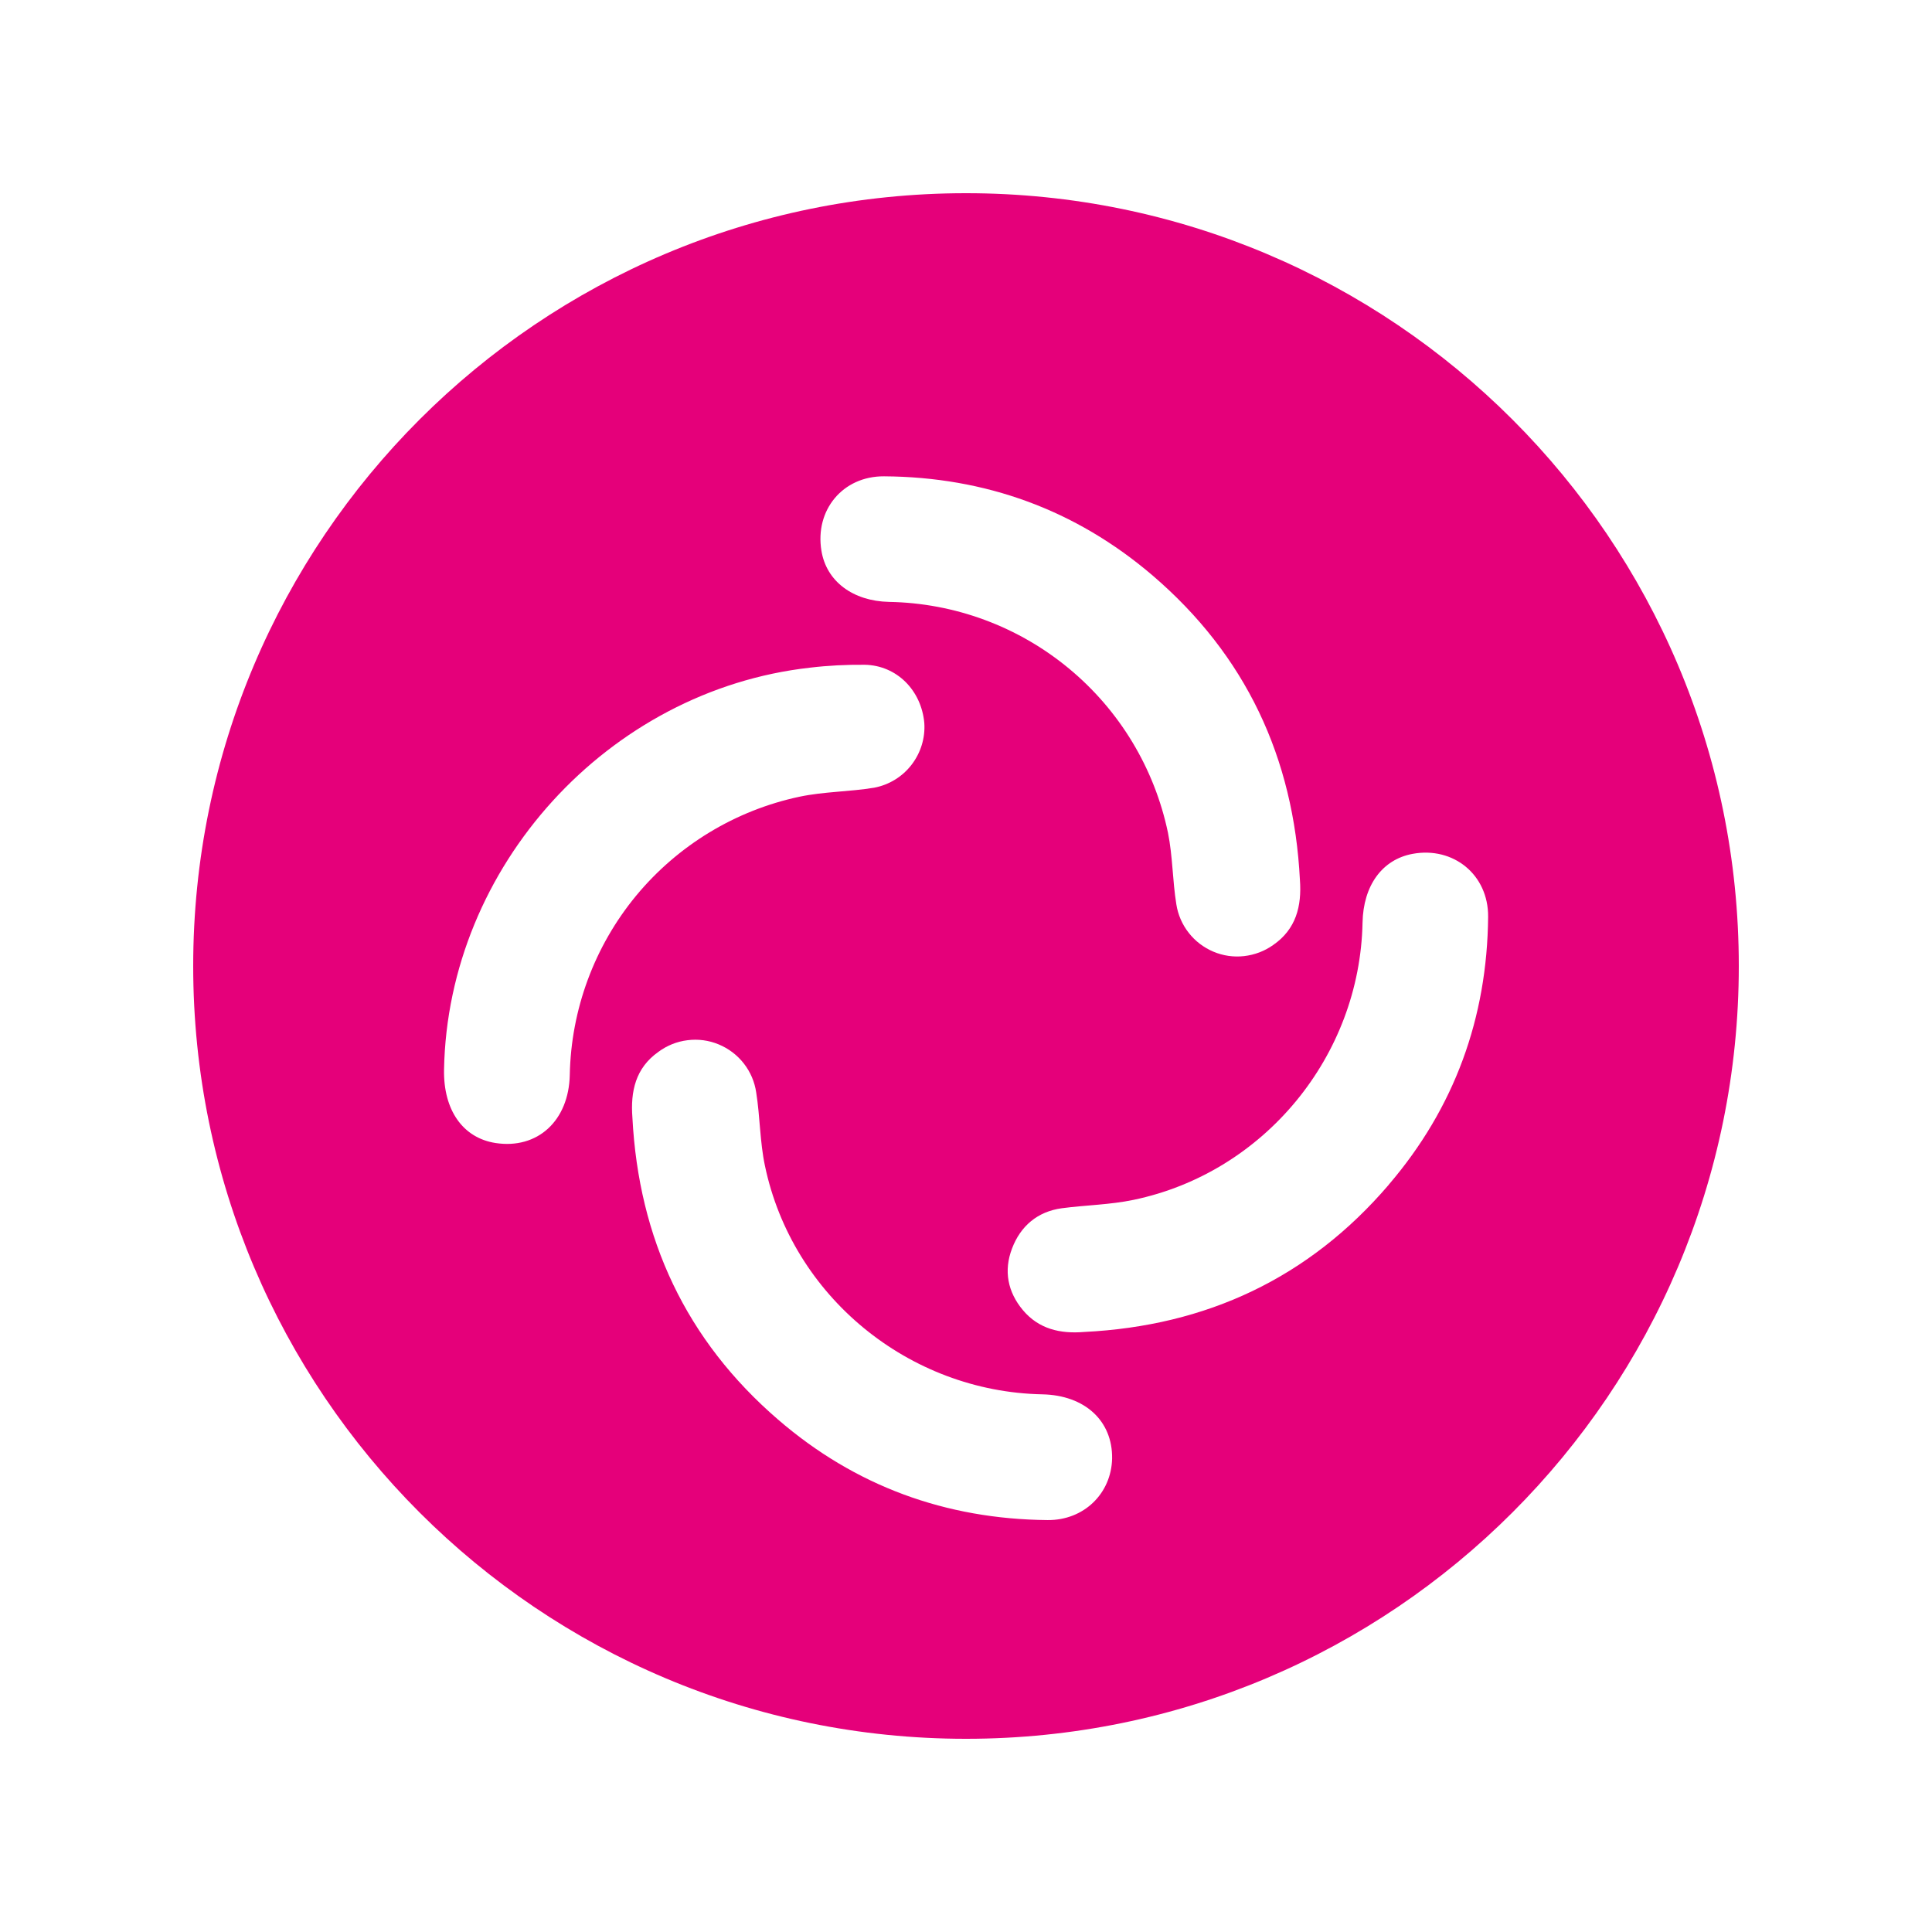 <svg width="24" height="24" viewBox="0 0 24 24" fill="none" xmlns="http://www.w3.org/2000/svg">
<g id="riot_icon" clip-path="url(#clip0_88_514)">
<path id="Vector" d="M12 2.4C6.698 2.4 2.4 6.698 2.4 12C2.4 17.302 6.698 21.6 12 21.6C17.302 21.6 21.6 17.302 21.6 12C21.6 6.698 17.302 2.4 12 2.4ZM10.982 5.917C12.239 5.925 13.36 6.331 14.316 7.147C15.475 8.139 16.071 9.412 16.148 10.93C16.172 11.257 16.1 11.543 15.816 11.739C15.71 11.815 15.585 11.862 15.455 11.877C15.325 11.892 15.194 11.873 15.073 11.822C14.953 11.771 14.847 11.691 14.767 11.588C14.686 11.485 14.633 11.363 14.613 11.234C14.565 10.94 14.568 10.635 14.509 10.345C14.342 9.545 13.908 8.825 13.278 8.304C12.649 7.783 11.861 7.491 11.044 7.477C10.593 7.467 10.265 7.22 10.204 6.841C10.121 6.337 10.468 5.914 10.982 5.917ZM6.156 14.199C5.75 14.136 5.507 13.79 5.516 13.287C5.562 10.764 7.554 8.575 10.062 8.294C10.288 8.267 10.515 8.256 10.743 8.258C11.139 8.266 11.445 8.574 11.482 8.98C11.495 9.167 11.438 9.352 11.323 9.501C11.209 9.649 11.044 9.75 10.86 9.785C10.553 9.836 10.236 9.833 9.932 9.897C9.136 10.066 8.421 10.5 7.902 11.127C7.384 11.755 7.094 12.539 7.078 13.353C7.066 13.922 6.678 14.279 6.156 14.199ZM13.013 18.883C11.748 18.871 10.623 18.461 9.666 17.635C8.522 16.649 7.934 15.387 7.856 13.883C7.831 13.557 7.895 13.268 8.177 13.068C8.283 12.989 8.408 12.938 8.54 12.922C8.672 12.905 8.806 12.923 8.928 12.974C9.051 13.025 9.159 13.107 9.24 13.211C9.322 13.316 9.375 13.44 9.394 13.572C9.442 13.873 9.439 14.183 9.502 14.48C9.841 16.103 11.288 17.288 12.949 17.321C13.476 17.332 13.822 17.65 13.815 18.119C13.805 18.552 13.466 18.887 13.013 18.883ZM17.252 14.717C16.26 15.877 14.986 16.471 13.468 16.546C13.171 16.571 12.904 16.51 12.707 16.275C12.518 16.05 12.466 15.785 12.572 15.509C12.677 15.232 12.887 15.05 13.192 15.009C13.488 14.97 13.791 14.966 14.082 14.905C15.705 14.566 16.893 13.12 16.926 11.461C16.935 11 17.17 10.677 17.547 10.607C18.054 10.513 18.49 10.866 18.486 11.388C18.475 12.643 18.068 13.764 17.251 14.717H17.252Z" fill="#E5007A"/>
</g>
<defs>
<clipPath id="clip0_88_514">
<rect width="24" height="24" fill="white"/>
</clipPath>
</defs>
</svg>
